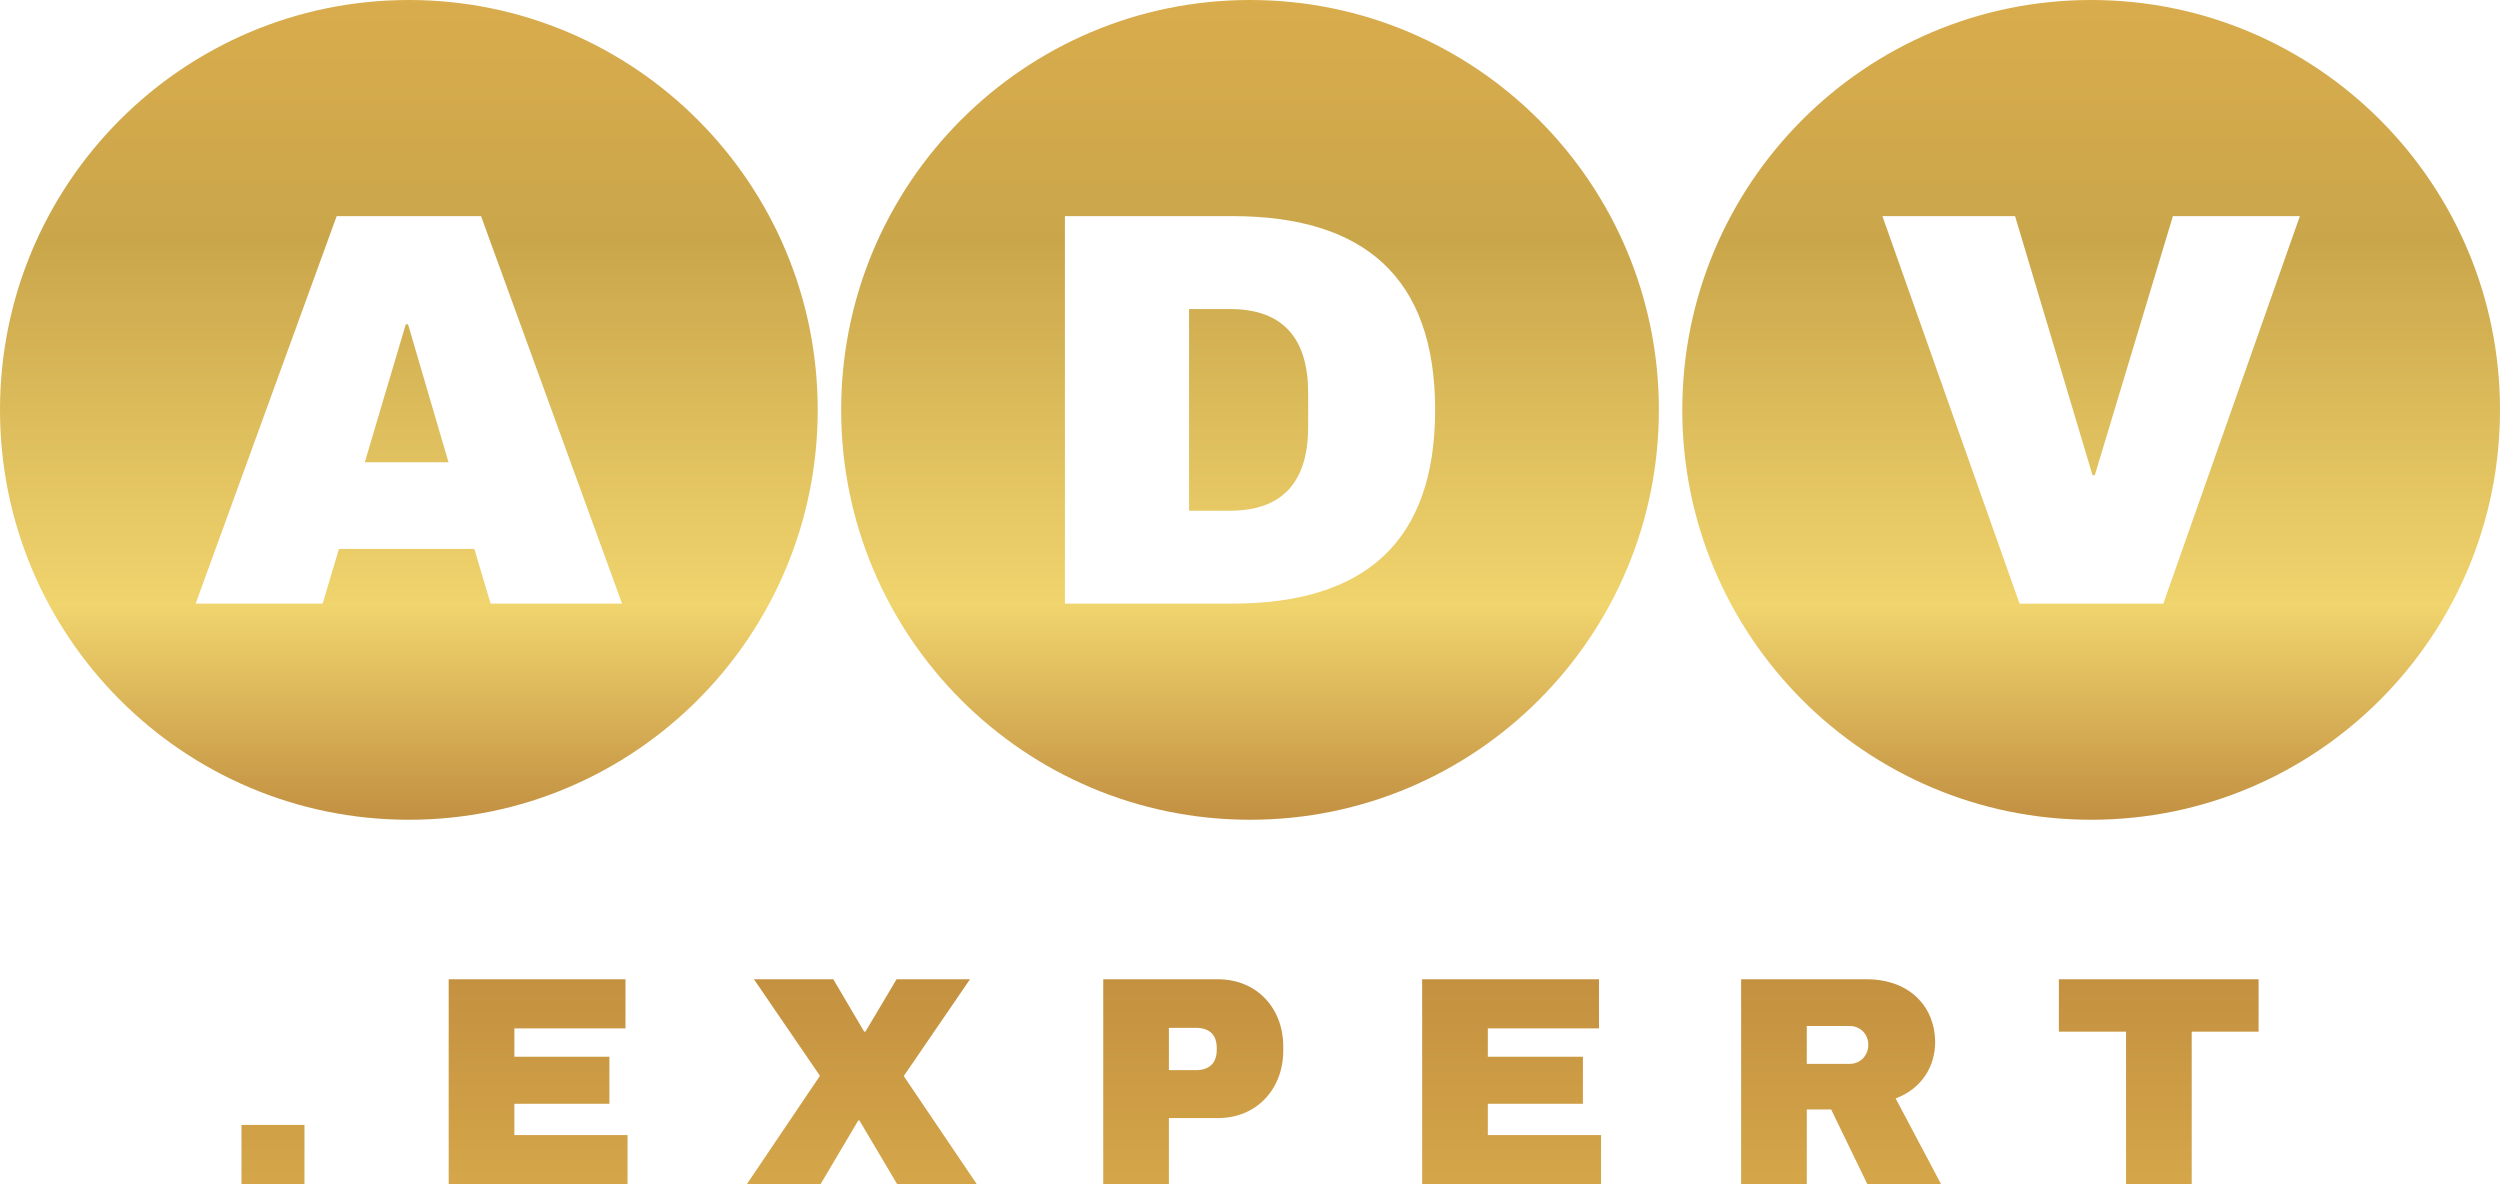 <svg width="152" height="72" xmlns="http://www.w3.org/2000/svg"><defs><linearGradient x1="50%" y1="104.307%" x2="50%" y2="0%" id="a"><stop stop-color="#D9AC4C" offset="0%"/><stop stop-color="#BA843A" offset="30.858%"/><stop stop-color="#F0D46D" offset="50.954%"/><stop stop-color="#CAA64B" offset="80.269%"/><stop stop-color="#D9AC4C" offset="100%"/></linearGradient></defs><path d="M0 24.921C0 11.157 11.129 0 24.859 0c13.73 0 24.858 11.157 24.858 24.921s-11.129 24.92-24.858 24.92C11.129 49.841 0 38.685 0 24.921Zm29.247-11.78H20.47L11.896 36.7h7.72l.992-3.323h8.231l.99 3.323h7.992l-8.574-23.56Zm-4.438 6.577 2.46 8.387h-5.09l2.492-8.387h.138Zm26.334 5.203C51.143 11.157 62.272 0 76.002 0 89.73 0 100.86 11.157 100.86 24.921s-11.13 24.92-24.858 24.92c-13.73 0-24.86-11.156-24.86-24.92Zm13.604-11.78V36.7h10.177c8.028 0 12.332-3.732 12.332-11.78 0-8.046-4.304-11.78-12.332-11.78H64.747Zm10.042 5.65c3.311 0 4.747 1.883 4.747 5.103v2.054c0 3.22-1.436 5.103-4.747 5.103h-2.495V18.79h2.495Zm27.494 6.13C102.283 11.157 113.412 0 127.142 0 140.87 0 152 11.157 152 24.921s-11.129 24.92-24.858 24.92c-13.73 0-24.86-11.156-24.86-24.92Zm37.549-11.78h-7.72l-4.748 15.752h-.138l-4.71-15.752h-8.065l8.337 23.56h8.742l8.302-23.56ZM14.682 72h3.83v-3.603h-3.83V72Zm23.473 0v-2.988h-6.881v-1.9h5.778v-2.864h-5.778v-1.72h6.756V59.54H27.28V72h10.875Zm20.82-12.46h-4.463l-1.896 3.186h-.073l-1.879-3.187H45.84l4.012 5.87L45.407 72h4.48l2.295-3.874h.073L54.549 72h4.842l-4.443-6.575 4.028-5.886Zm8.102 0V72h3.992v-4.02h2.981c2.347 0 3.973-1.758 3.973-4.11v-.237c0-2.356-1.626-4.094-3.973-4.094h-6.973Zm5.636 2.953c.866 0 1.264.47 1.264 1.213v.143c0 .743-.415 1.215-1.264 1.215h-1.644v-2.571h1.644ZM97.343 72v-2.988H90.46v-1.9h5.782v-2.864H90.46v-1.72h6.759V59.54H86.467V72h10.876Zm20.315-8.639c0-2.029-1.428-3.822-4.191-3.822h-7.607V72h3.993v-4.545h1.48L113.537 72h4.482l-2.764-5.216c1.606-.597 2.403-1.974 2.403-3.423Zm-4.065.164c0 .667-.506 1.157-1.12 1.157h-2.62v-2.3h2.62c.614 0 1.12.472 1.12 1.143Zm23.729-3.986H125.18v3.187h4.083V72h3.993v-9.274h4.066V59.54Z" fill="url(#a)" fill-rule="evenodd"/></svg>